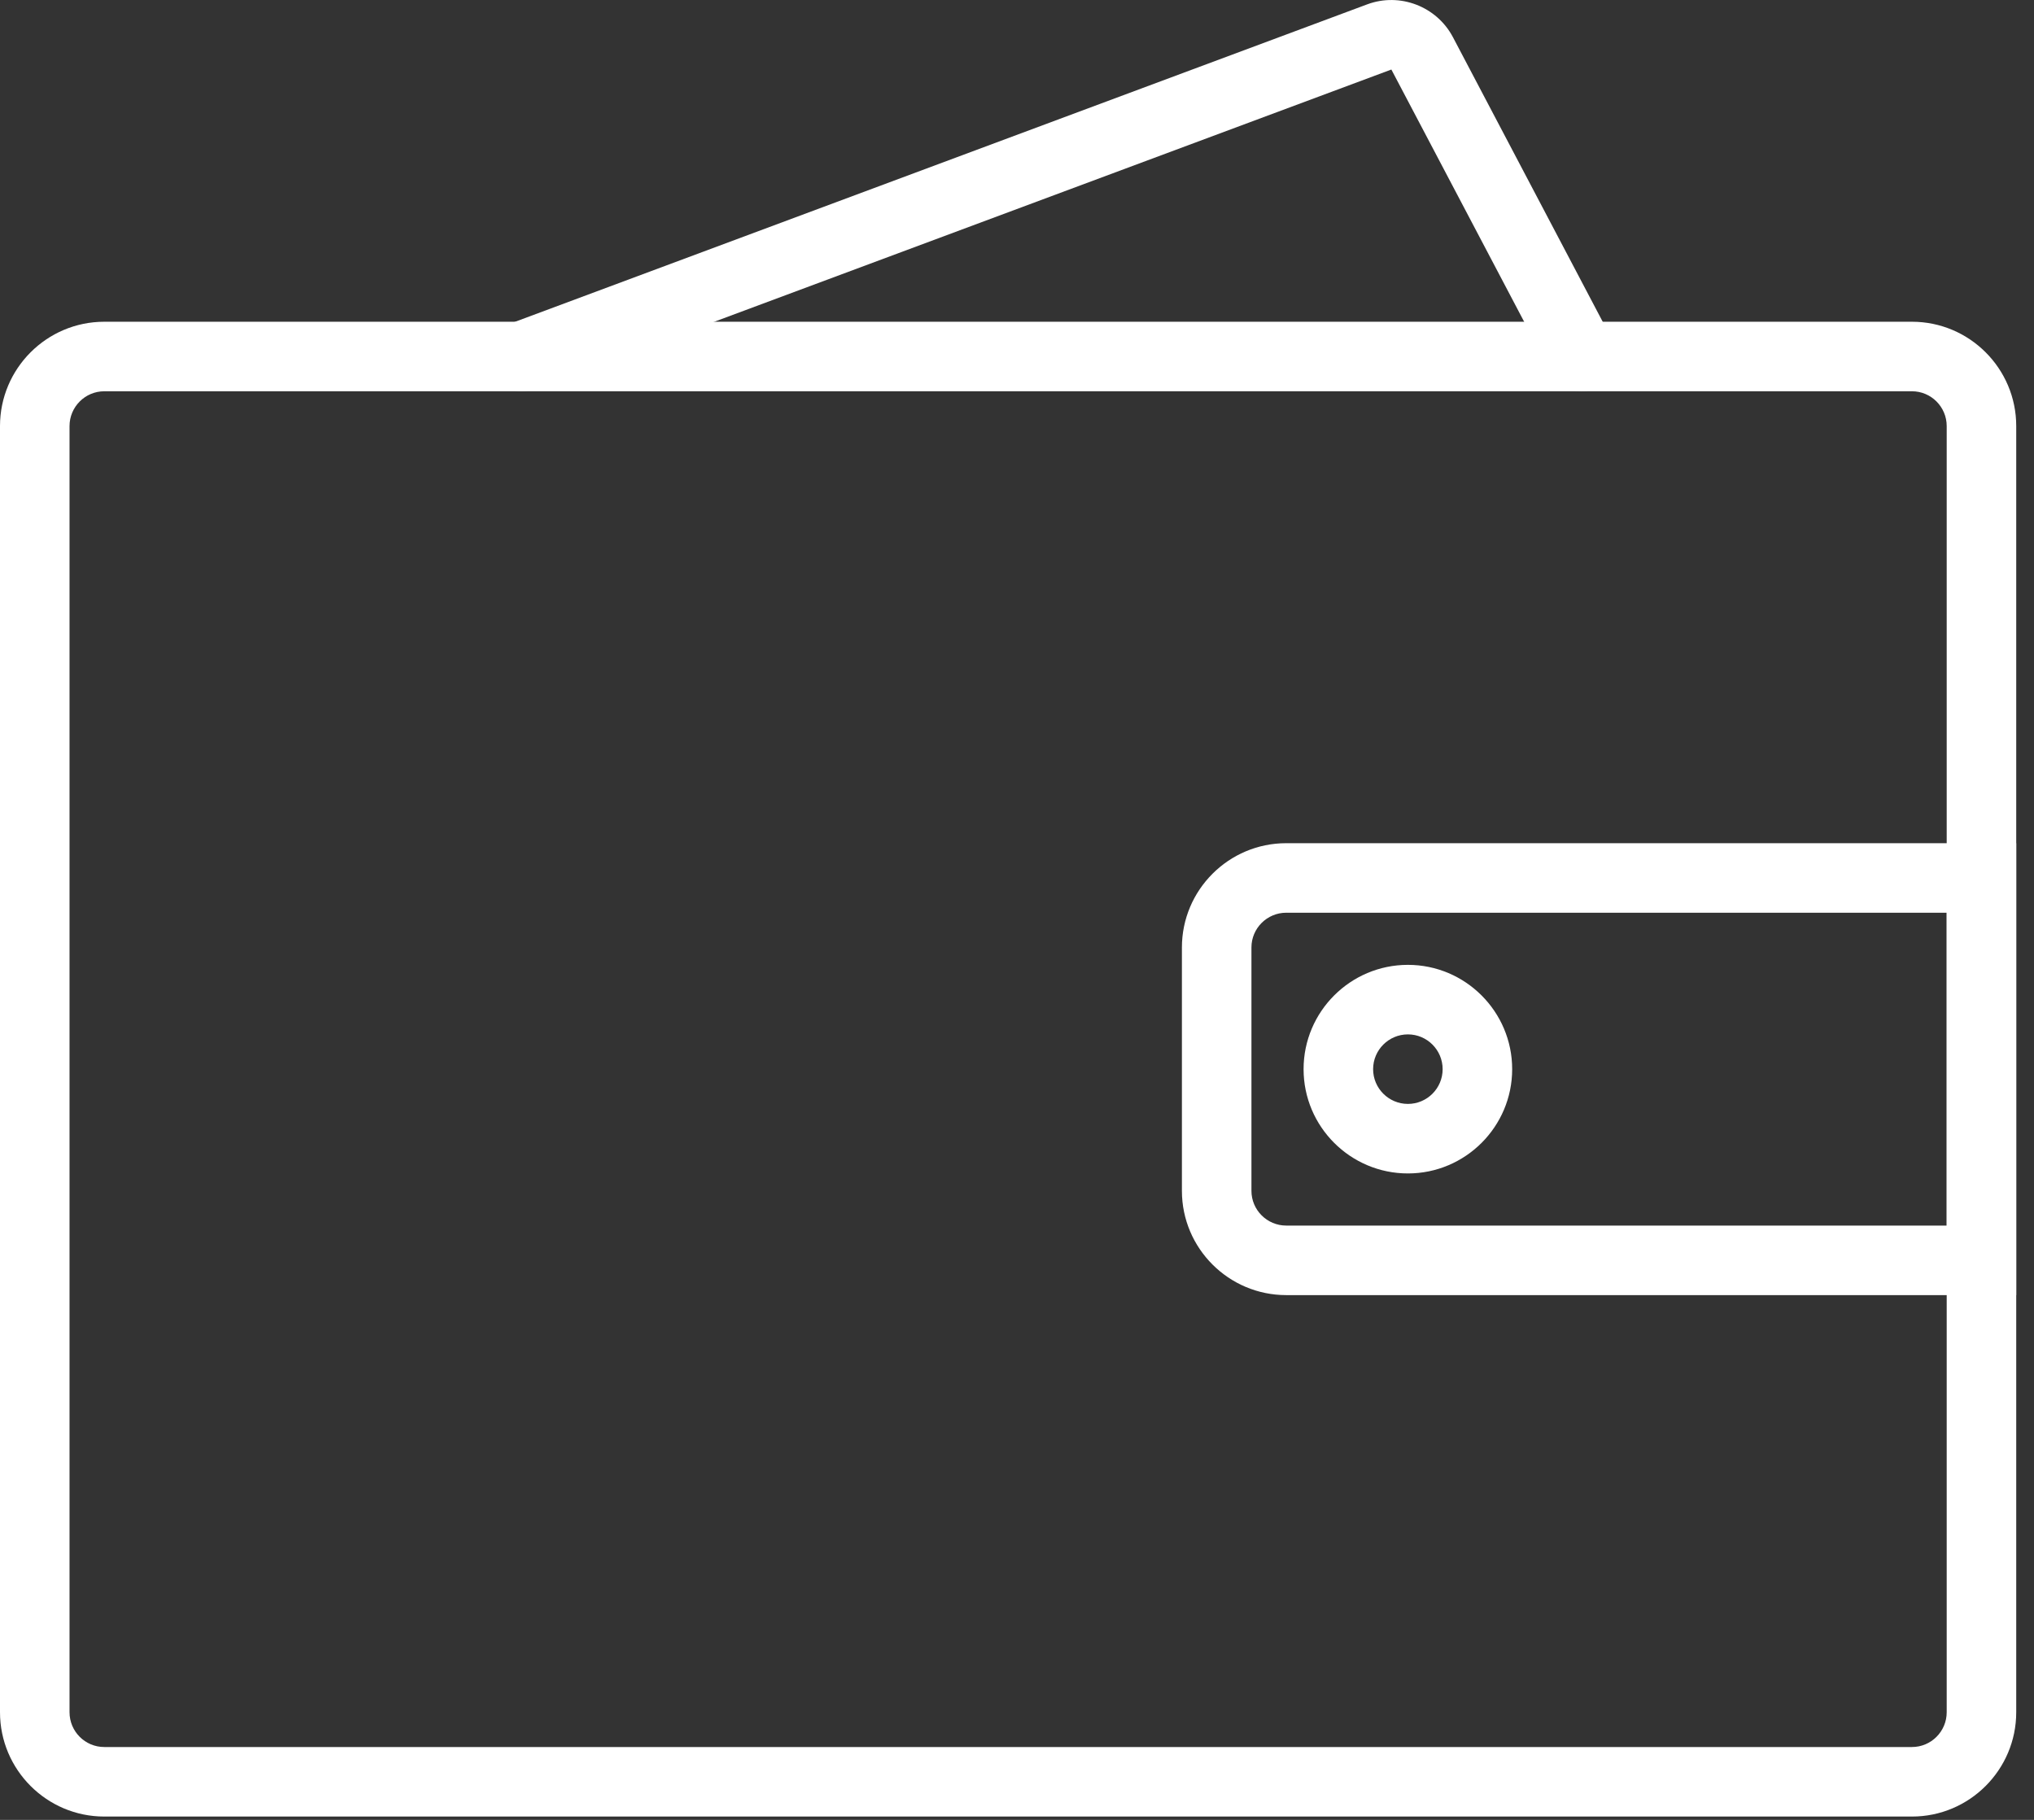 <?xml version="1.0" encoding="UTF-8"?>
<svg width="38px" height="34px" viewBox="0 0 38 34" version="1.1" xmlns="http://www.w3.org/2000/svg" xmlns:xlink="http://www.w3.org/1999/xlink">
    <rect x="0" y="0" width="38" height="34" fill="#333333" stroke="none"/>
    <!-- Generator: sketchtool 44.1 (41455) - http://www.bohemiancoding.com/sketch -->
    <title>491901A8-F5E8-4C1D-B1DC-6C1B0936F0E5</title>
    <desc>Created with sketchtool.</desc>
    <defs></defs>
    <g id="Screens" stroke="none" stroke-width="1" fill="none" fill-rule="evenodd">
        <g id="1-Main-A" transform="translate(-690, -2164)">
            <rect id="Rectangle-4" fill="#D8D8D8" opacity="0" x="0" y="2090" width="1280" height="340"></rect>
            <g id="Page-1" transform="translate(690, 2164)" fill="#FFFFFF">
                <path d="M1.948,7.31 C1.59,7.31 1.299,7.602 1.299,7.96 L1.299,31.989 C1.299,32.348 1.59,32.639 1.948,32.639 L35.72,32.639 C36.078,32.639 36.369,32.348 36.369,31.989 L36.369,7.96 C36.369,7.602 36.078,7.31 35.72,7.31 L1.948,7.31 Z M35.72,33.938 L1.948,33.938 C0.874,33.938 0,33.064 0,31.989 L0,7.96 C0,6.885 0.874,6.011 1.948,6.011 L35.72,6.011 C36.794,6.011 37.668,6.885 37.668,7.96 L37.668,31.989 C37.668,33.064 36.794,33.938 35.72,33.938 L35.72,33.938 Z" id="Fill-1"></path>
                <path d="M9.742,7.311 C9.478,7.311 9.231,7.149 9.133,6.887 C9.008,6.551 9.179,6.177 9.515,6.052 L25.541,0.082 C26.151,-0.146 26.84,0.118 27.144,0.694 L30.125,6.358 C30.292,6.676 30.17,7.069 29.853,7.235 C29.535,7.403 29.143,7.28 28.976,6.963 L25.994,1.299 L9.968,7.269 C9.894,7.297 9.817,7.311 9.742,7.311" id="Fill-3"></path>
                <path d="M24.03,17.052 C23.672,17.052 23.38,17.343 23.38,17.701 L23.38,22.248 C23.38,22.606 23.672,22.897 24.03,22.897 L36.369,22.897 L36.369,17.052 L24.03,17.052 Z M37.668,24.196 L24.03,24.196 C22.955,24.196 22.081,23.322 22.081,22.248 L22.081,17.701 C22.081,16.627 22.955,15.753 24.03,15.753 L37.668,15.753 L37.668,24.196 Z" id="Fill-5"></path>
                <path d="M26.303,19.325 C25.945,19.325 25.653,19.616 25.653,19.975 C25.653,20.333 25.945,20.624 26.303,20.624 C26.661,20.624 26.952,20.333 26.952,19.975 C26.952,19.616 26.661,19.325 26.303,19.325 M26.303,21.923 C25.228,21.923 24.354,21.049 24.354,19.975 C24.354,18.9 25.228,18.026 26.303,18.026 C27.377,18.026 28.251,18.9 28.251,19.975 C28.251,21.049 27.377,21.923 26.303,21.923" id="Fill-7"></path>
            </g>
        </g>
    </g>
</svg>